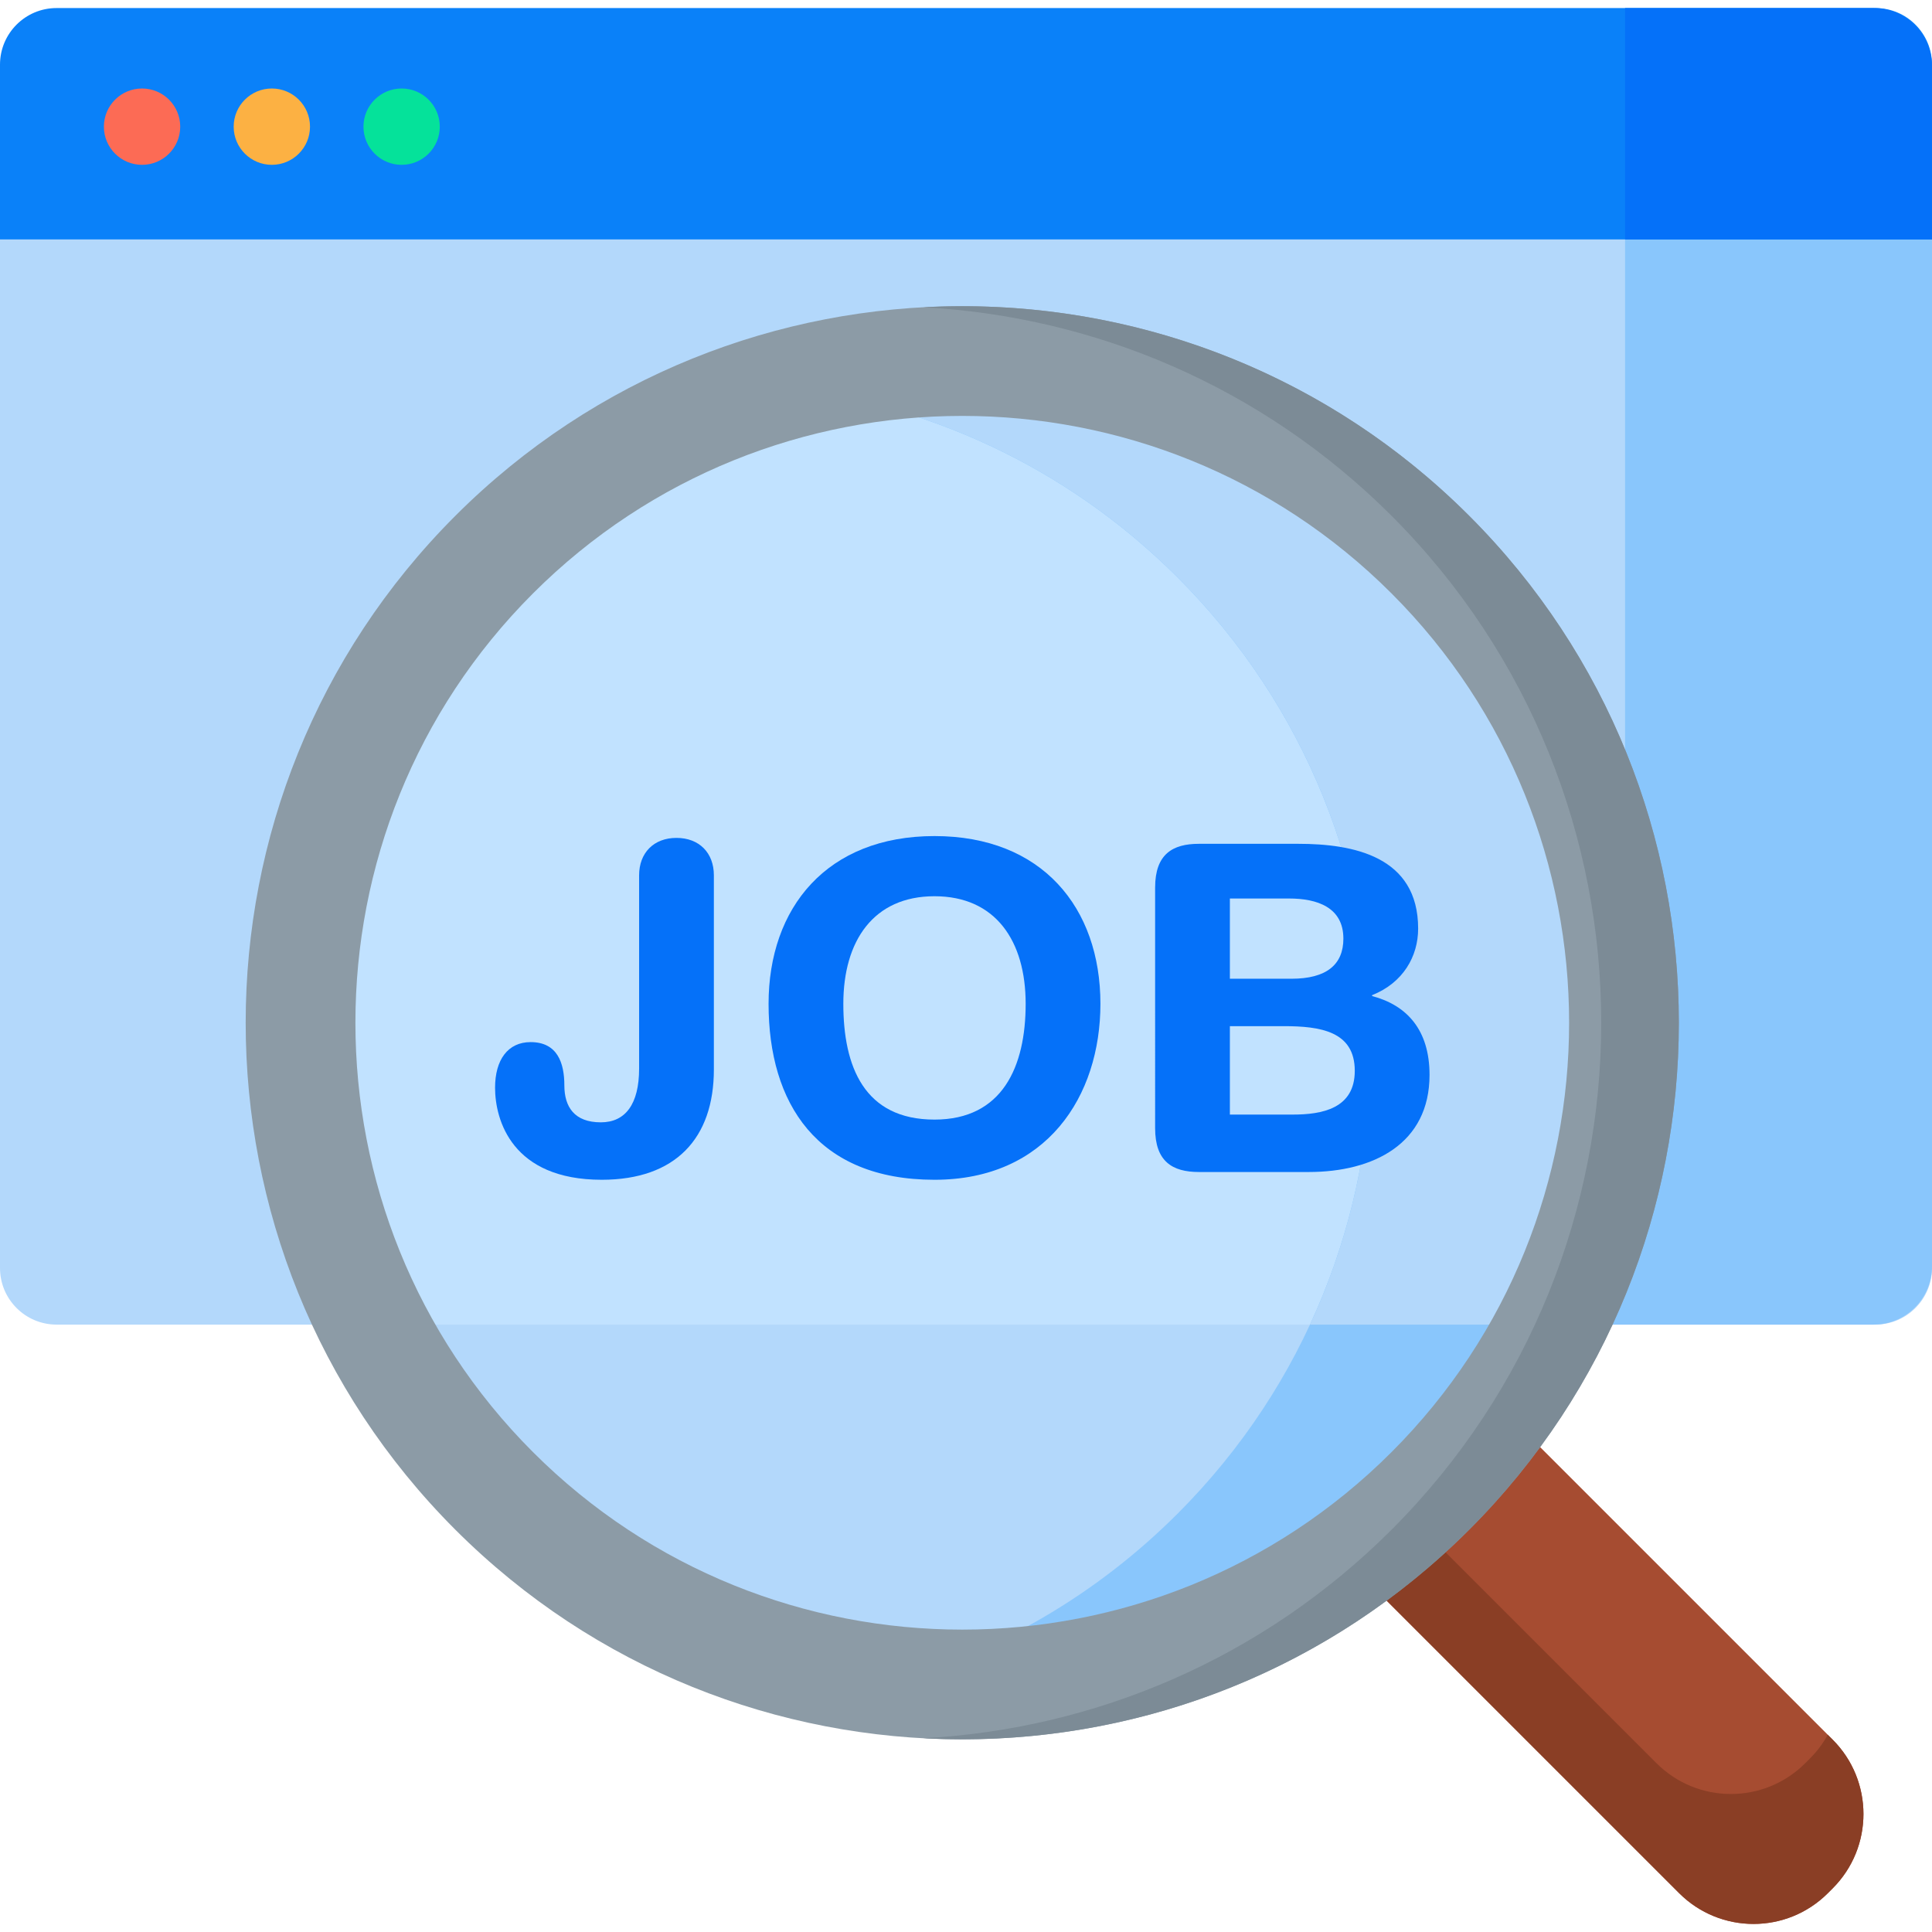 <svg id="Capa_1" enable-background="new 0 0 512 512" height="512" viewBox="0 0 512 512" width="512" xmlns="http://www.w3.org/2000/svg"><path d="m485.668 500.445-1.256 1.255c-10.888 10.888-28.541 10.888-39.429 0l-86.986-86.986c-3.492-3.492-3.492-9.153 0-12.644l28.041-28.041c3.492-3.492 9.153-3.492 12.644 0l86.986 86.986c10.888 10.889 10.888 28.542 0 39.43z" fill="#a64c31"/><path d="m485.668 461.016-1.286-1.286c-1.239 2.251-2.806 4.37-4.714 6.278l-1.256 1.255c-10.888 10.888-28.541 10.888-39.429 0l-73.09-73.09-7.896 7.896c-3.492 3.492-3.492 9.153 0 12.644l86.986 86.986c10.888 10.888 28.541 10.888 39.429 0l1.256-1.255c10.888-10.887 10.888-28.54 0-39.428z" fill="#8a3e25"/><path d="m497 351.035h-482c-8.284 0-15-6.716-15-15v-294.583h512v294.583c0 8.284-6.716 15-15 15z" fill="#b3d8fb"/><path d="m430.659 41.452v294.106c0 8.548-6.93 15.478-15.478 15.478h81.341c8.548 0 15.478-6.93 15.478-15.478v-294.106z" fill="#89c6fc"/><ellipse cx="255.01" cy="271.042" fill="#b3d8fb" rx="175.444" ry="175.444" transform="matrix(.707 -.707 .707 .707 -116.965 259.705)"/><path d="m130.952 146.985c-55.223 55.223-65.924 138.097-32.127 204.05h312.369c33.797-65.953 23.096-148.827-32.127-204.05-68.515-68.515-179.6-68.515-248.115 0z" fill="#c1e2ff"/><path d="m205.998 102.559c38.733 3.967 76.399 20.78 106.077 50.458 68.515 68.515 68.515 179.6 0 248.115-21.657 21.657-47.57 36.46-75.045 44.426 50.687 5.192 103.201-11.621 142.038-50.458 68.515-68.515 68.515-179.6 0-248.115-46.859-46.858-113.625-61.66-173.07-44.426z" fill="#89c6fc"/><path d="m205.998 102.559c38.733 3.967 76.399 20.78 106.077 50.458 53.551 53.551 65.246 133.108 35.086 198.018h64.034c33.797-65.953 23.096-148.827-32.127-204.05-46.859-46.858-113.625-61.66-173.07-44.426z" fill="#b3d8fb"/><path d="m389.352 405.385c-74.077 74.077-194.609 74.077-268.686 0-74.076-74.076-74.076-194.608.001-268.685s194.609-74.077 268.685-.001c74.077 74.077 74.077 194.609 0 268.686zm-248.114-248.114c-62.734 62.734-62.734 164.81-.001 227.544 62.734 62.734 164.81 62.734 227.544 0s62.734-164.81 0-227.544c-62.733-62.735-164.809-62.735-227.543 0z" fill="#8c9ba6"/><path d="m244.723 81.428c45.169 2.427 89.631 20.844 124.059 55.271 74.077 74.077 74.077 194.609 0 268.686-34.427 34.427-78.887 52.844-124.055 55.271 52.02 2.795 104.977-15.622 144.626-55.271 74.077-74.077 74.077-194.609 0-268.686-39.65-39.65-92.609-58.067-144.63-55.271z" fill="#7c8b96"/><g fill="#0571f9"><path d="m189.184 283.416c0 18.241-10.148 29.235-29.718 29.235-23.797 0-28.267-15.825-28.267-24.402 0-7.369 3.382-12.08 9.422-12.08 7.127 0 8.939 5.557 8.939 11.476 0 5.678 2.658 9.785 9.664 9.785 6.523 0 10.147-4.832 10.147-14.254v-51.22c0-5.919 3.866-9.905 9.906-9.905s9.906 3.987 9.906 9.905v51.46z"/><path d="m247.651 221.566c28.509 0 43.972 18.966 43.972 44.455 0 24.523-14.255 46.63-43.972 46.63-31.167 0-43.972-20.295-43.972-46.63 0-25.49 15.463-44.455 43.972-44.455zm0 75.138c17.999 0 24.16-14.013 24.16-30.684s-7.973-28.509-24.16-28.509-24.16 11.838-24.16 28.509 5.557 30.684 24.16 30.684z"/><path d="m306.119 235.216c0-8.818 4.591-11.597 11.597-11.597h26.335c14.497 0 31.771 3.262 31.771 22.469 0 7.369-3.987 14.376-12.202 17.637v.242c9.182 2.415 15.221 8.938 15.221 20.899 0 18.24-14.858 25.73-32.012 25.73h-29.113c-7.006 0-11.597-2.779-11.597-11.597zm19.811 24.161h16.308c9.302 0 13.771-3.746 13.771-10.631 0-8.335-7.007-10.631-14.376-10.631h-15.703zm0 35.998h16.671c7.731 0 16.428-1.57 16.428-11.597 0-10.509-9.181-11.838-18.845-11.838h-14.254z"/></g><path d="m15 2.133h482c8.284 0 15 6.716 15 15v46.319h-512v-46.319c0-8.284 6.716-15 15-15z" fill="#0a81f9"/><path d="m430.659 63.452h81.341v-45.841c0-8.548-6.93-15.478-15.478-15.478h-65.863z" fill="#0571f9"/><circle cx="37.646" cy="33.567" fill="#fc6b55" r="10.114"/><circle cx="72.041" cy="33.567" fill="#fcb143" r="10.114"/><circle cx="106.435" cy="33.567" fill="#05e29a" r="10.114"/></svg>